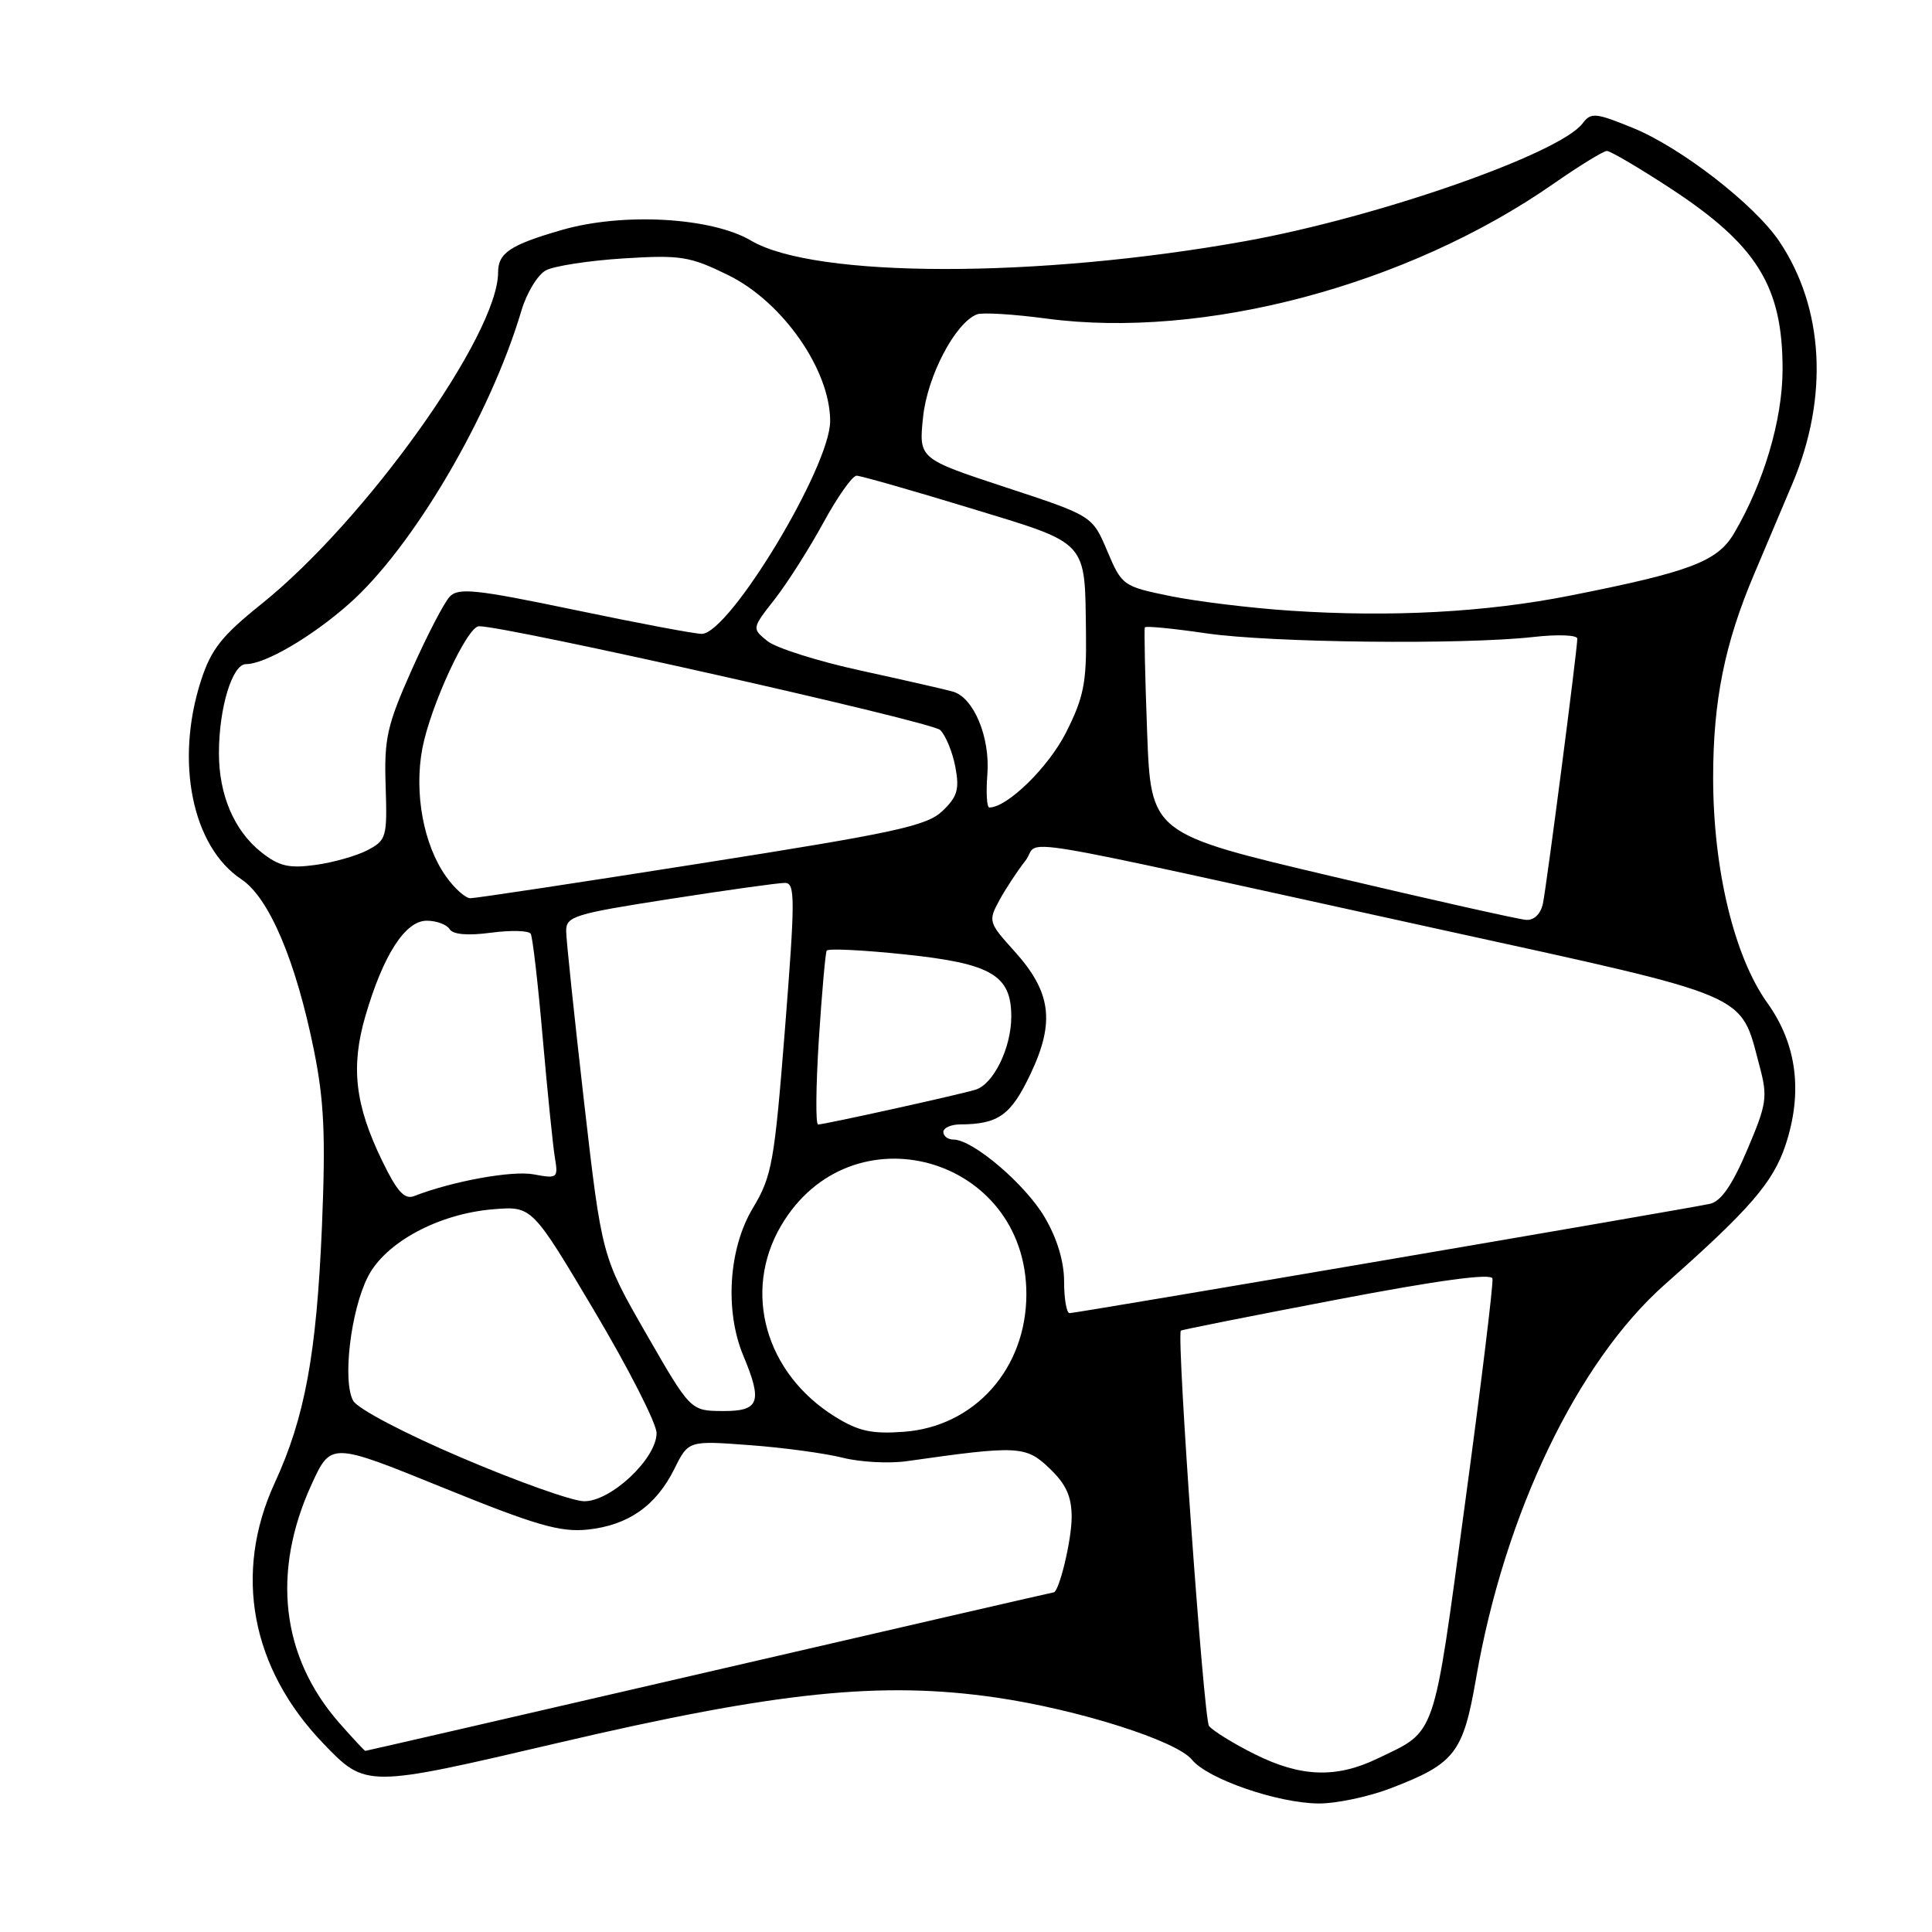 <?xml version="1.0" encoding="UTF-8" standalone="no"?>
<!DOCTYPE svg PUBLIC "-//W3C//DTD SVG 1.1//EN" "http://www.w3.org/Graphics/SVG/1.1/DTD/svg11.dtd" >
<svg xmlns="http://www.w3.org/2000/svg" xmlns:xlink="http://www.w3.org/1999/xlink" version="1.1" viewBox="0 0 256 256">
 <g >
 <path fill="currentColor"
d=" M 184.21 236.98 C 192.81 233.69 193.87 232.32 195.60 222.31 C 199.37 200.56 209.03 180.43 220.62 170.18 C 231.84 160.26 234.95 156.67 236.59 151.73 C 238.91 144.73 238.10 138.36 234.18 132.89 C 229.79 126.76 227.00 115.18 227.00 103.05 C 227.00 92.84 228.53 85.26 232.44 76.06 C 233.73 73.00 236.02 67.61 237.51 64.07 C 242.34 52.63 241.69 40.77 235.75 31.96 C 232.46 27.08 222.68 19.51 216.34 16.94 C 211.41 14.93 210.81 14.88 209.71 16.34 C 206.67 20.37 182.57 28.79 165.02 31.95 C 137.53 36.90 107.98 36.87 99.53 31.89 C 94.29 28.79 82.51 28.13 74.42 30.48 C 67.60 32.45 66.00 33.52 66.00 36.09 C 66.00 44.38 48.44 68.98 34.61 80.06 C 29.37 84.26 27.97 86.04 26.63 90.19 C 23.17 100.90 25.46 112.17 31.97 116.50 C 35.65 118.94 39.18 127.24 41.59 139.12 C 42.95 145.86 43.16 150.44 42.66 162.50 C 41.94 179.44 40.41 187.80 36.40 196.50 C 30.90 208.46 33.25 221.06 42.86 231.04 C 48.50 236.90 48.50 236.90 74.00 230.93 C 103.00 224.14 116.81 222.72 132.04 224.94 C 142.94 226.54 155.90 230.66 157.94 233.17 C 160.00 235.72 169.29 238.93 174.71 238.97 C 177.03 238.99 181.30 238.09 184.21 236.98 Z  M 166.28 232.45 C 163.47 231.05 160.73 229.36 160.20 228.70 C 159.51 227.84 155.92 177.69 156.46 176.32 C 156.49 176.22 165.75 174.38 177.01 172.23 C 190.56 169.64 197.59 168.69 197.76 169.41 C 197.90 170.01 196.26 183.46 194.11 199.31 C 189.85 230.83 190.40 229.23 182.50 233.03 C 177.06 235.65 172.36 235.48 166.28 232.45 Z  M 44.96 228.30 C 37.26 219.53 35.96 208.33 41.28 196.70 C 43.85 191.09 43.85 191.09 58.67 197.11 C 71.03 202.13 74.23 203.05 77.86 202.68 C 83.24 202.11 86.92 199.54 89.36 194.63 C 91.22 190.88 91.22 190.88 99.36 191.49 C 103.84 191.82 109.38 192.58 111.68 193.16 C 113.98 193.74 117.81 193.95 120.18 193.61 C 134.91 191.51 135.94 191.57 139.06 194.56 C 141.27 196.67 142.00 198.29 142.00 201.04 C 142.00 204.07 140.33 211.00 139.60 211.00 C 139.48 211.00 118.97 215.72 94.00 221.50 C 69.03 227.28 48.52 232.00 48.41 232.00 C 48.30 232.00 46.75 230.34 44.96 228.30 Z  M 61.18 193.16 C 53.63 189.95 47.39 186.67 46.80 185.61 C 45.36 183.03 46.46 173.69 48.74 169.19 C 51.05 164.62 58.14 160.81 65.40 160.23 C 70.50 159.82 70.50 159.82 78.75 173.70 C 83.29 181.34 87.00 188.62 87.00 189.89 C 87.00 193.29 80.88 199.02 77.35 198.92 C 75.78 198.88 68.50 196.29 61.18 193.16 Z  M 110.65 187.72 C 101.42 181.99 98.36 171.18 103.49 162.42 C 112.72 146.68 136.00 153.17 136.00 171.48 C 136.00 181.35 129.15 189.03 119.76 189.72 C 115.52 190.03 113.76 189.65 110.65 187.72 Z  M 85.62 176.72 C 79.75 166.50 79.75 166.50 77.39 146.00 C 76.10 134.72 75.03 124.55 75.02 123.38 C 75.00 121.42 76.07 121.09 88.75 119.12 C 96.31 117.94 103.18 116.98 104.02 116.99 C 105.37 117.00 105.37 119.05 104.02 136.25 C 102.61 154.07 102.30 155.84 99.75 160.09 C 96.54 165.44 96.01 173.70 98.50 179.65 C 101.07 185.80 100.62 187.00 95.75 186.97 C 91.50 186.94 91.50 186.94 85.62 176.72 Z  M 141.00 169.84 C 141.00 167.17 140.08 164.10 138.43 161.30 C 135.87 156.93 128.91 151.00 126.35 151.00 C 125.61 151.00 125.00 150.55 125.00 150.00 C 125.00 149.45 126.01 148.99 127.25 148.99 C 132.32 148.96 133.96 147.77 136.57 142.26 C 139.82 135.39 139.29 131.43 134.38 126.00 C 131.00 122.26 130.93 122.04 132.41 119.31 C 133.25 117.77 134.81 115.40 135.87 114.05 C 138.12 111.21 130.84 110.00 190.80 123.15 C 232.48 132.29 230.53 131.46 233.14 141.22 C 234.25 145.38 234.12 146.24 231.51 152.38 C 229.54 157.02 228.05 159.18 226.59 159.51 C 223.69 160.16 142.61 174.00 141.72 174.00 C 141.33 174.00 141.00 172.13 141.00 169.84 Z  M 50.64 153.82 C 47.03 146.38 46.46 141.38 48.41 134.65 C 50.77 126.55 53.69 122.00 56.54 122.00 C 57.83 122.00 59.19 122.50 59.57 123.11 C 60.01 123.83 61.96 124.00 65.05 123.59 C 67.69 123.24 70.06 123.30 70.32 123.73 C 70.58 124.15 71.29 130.35 71.91 137.50 C 72.54 144.65 73.26 151.79 73.52 153.36 C 73.98 156.11 73.87 156.20 70.72 155.61 C 67.87 155.07 59.96 156.51 54.86 158.49 C 53.60 158.98 52.60 157.87 50.64 153.82 Z  M 108.50 137.75 C 108.90 131.56 109.37 126.26 109.54 125.96 C 109.72 125.66 114.35 125.88 119.84 126.46 C 131.36 127.66 134.00 129.20 134.00 134.70 C 134.00 138.85 131.64 143.67 129.26 144.39 C 127.04 145.07 109.24 149.00 108.40 149.00 C 108.06 149.00 108.11 143.94 108.50 137.75 Z  M 176.50 116.12 C 152.50 110.46 152.50 110.46 152.00 96.98 C 151.72 89.57 151.59 83.33 151.70 83.13 C 151.82 82.92 155.48 83.28 159.84 83.92 C 168.42 85.17 193.88 85.45 203.22 84.40 C 206.40 84.04 209.00 84.14 209.00 84.62 C 209.00 86.10 204.94 117.35 204.44 119.75 C 204.15 121.10 203.27 121.96 202.23 121.89 C 201.28 121.83 189.70 119.23 176.50 116.12 Z  M 59.11 116.15 C 56.12 111.96 54.85 105.08 55.96 99.19 C 57.04 93.53 61.90 83.01 63.46 82.98 C 66.99 82.93 123.49 95.63 124.58 96.73 C 125.32 97.46 126.22 99.67 126.59 101.63 C 127.15 104.59 126.86 105.58 124.88 107.46 C 122.81 109.44 118.67 110.34 93.00 114.38 C 76.78 116.94 62.97 119.03 62.32 119.02 C 61.67 119.01 60.22 117.72 59.11 116.15 Z  M 34.63 112.93 C 31.04 110.09 29.00 105.33 29.01 99.78 C 29.01 93.81 30.78 88.00 32.59 88.00 C 35.12 88.00 41.27 84.41 46.23 80.03 C 54.66 72.60 64.96 55.09 69.08 41.19 C 69.78 38.82 71.24 36.40 72.34 35.82 C 73.43 35.24 78.05 34.53 82.62 34.24 C 90.19 33.77 91.40 33.96 96.46 36.44 C 103.69 39.97 110.00 49.00 110.00 55.80 C 110.00 61.84 96.69 83.90 93.00 83.99 C 92.17 84.01 84.62 82.59 76.21 80.83 C 63.01 78.08 60.74 77.84 59.58 79.07 C 58.84 79.86 56.58 84.22 54.55 88.77 C 51.28 96.11 50.89 97.85 51.10 104.16 C 51.32 110.93 51.20 111.34 48.70 112.65 C 47.25 113.41 44.14 114.29 41.78 114.61 C 38.29 115.09 36.97 114.78 34.63 112.93 Z  M 130.83 102.63 C 131.22 97.70 129.03 92.43 126.26 91.64 C 125.29 91.36 119.83 90.12 114.12 88.87 C 108.41 87.63 102.81 85.86 101.68 84.94 C 99.62 83.27 99.62 83.27 102.66 79.39 C 104.33 77.25 107.23 72.69 109.10 69.26 C 110.97 65.83 112.95 63.03 113.50 63.03 C 114.05 63.04 120.78 64.96 128.46 67.30 C 144.42 72.17 143.73 71.43 143.90 84.07 C 143.98 90.47 143.57 92.48 141.25 97.07 C 138.92 101.67 133.47 107.00 131.09 107.00 C 130.76 107.00 130.64 105.03 130.83 102.63 Z  M 171.00 80.92 C 165.78 80.58 158.62 79.70 155.10 78.99 C 148.80 77.70 148.66 77.60 146.72 73.02 C 144.75 68.35 144.75 68.35 133.25 64.57 C 121.74 60.78 121.74 60.78 122.31 55.28 C 122.87 49.83 126.58 42.76 129.46 41.65 C 130.18 41.38 134.30 41.63 138.63 42.21 C 159.44 45.00 186.47 37.83 205.80 24.38 C 209.26 21.97 212.47 20.00 212.92 20.00 C 213.37 20.00 217.12 22.20 221.24 24.89 C 232.83 32.46 236.22 37.94 236.20 49.00 C 236.18 55.66 233.70 64.00 229.77 70.67 C 227.56 74.41 223.97 75.77 208.00 78.93 C 196.90 81.13 184.32 81.81 171.00 80.92 Z "/>
</g>
</svg>
